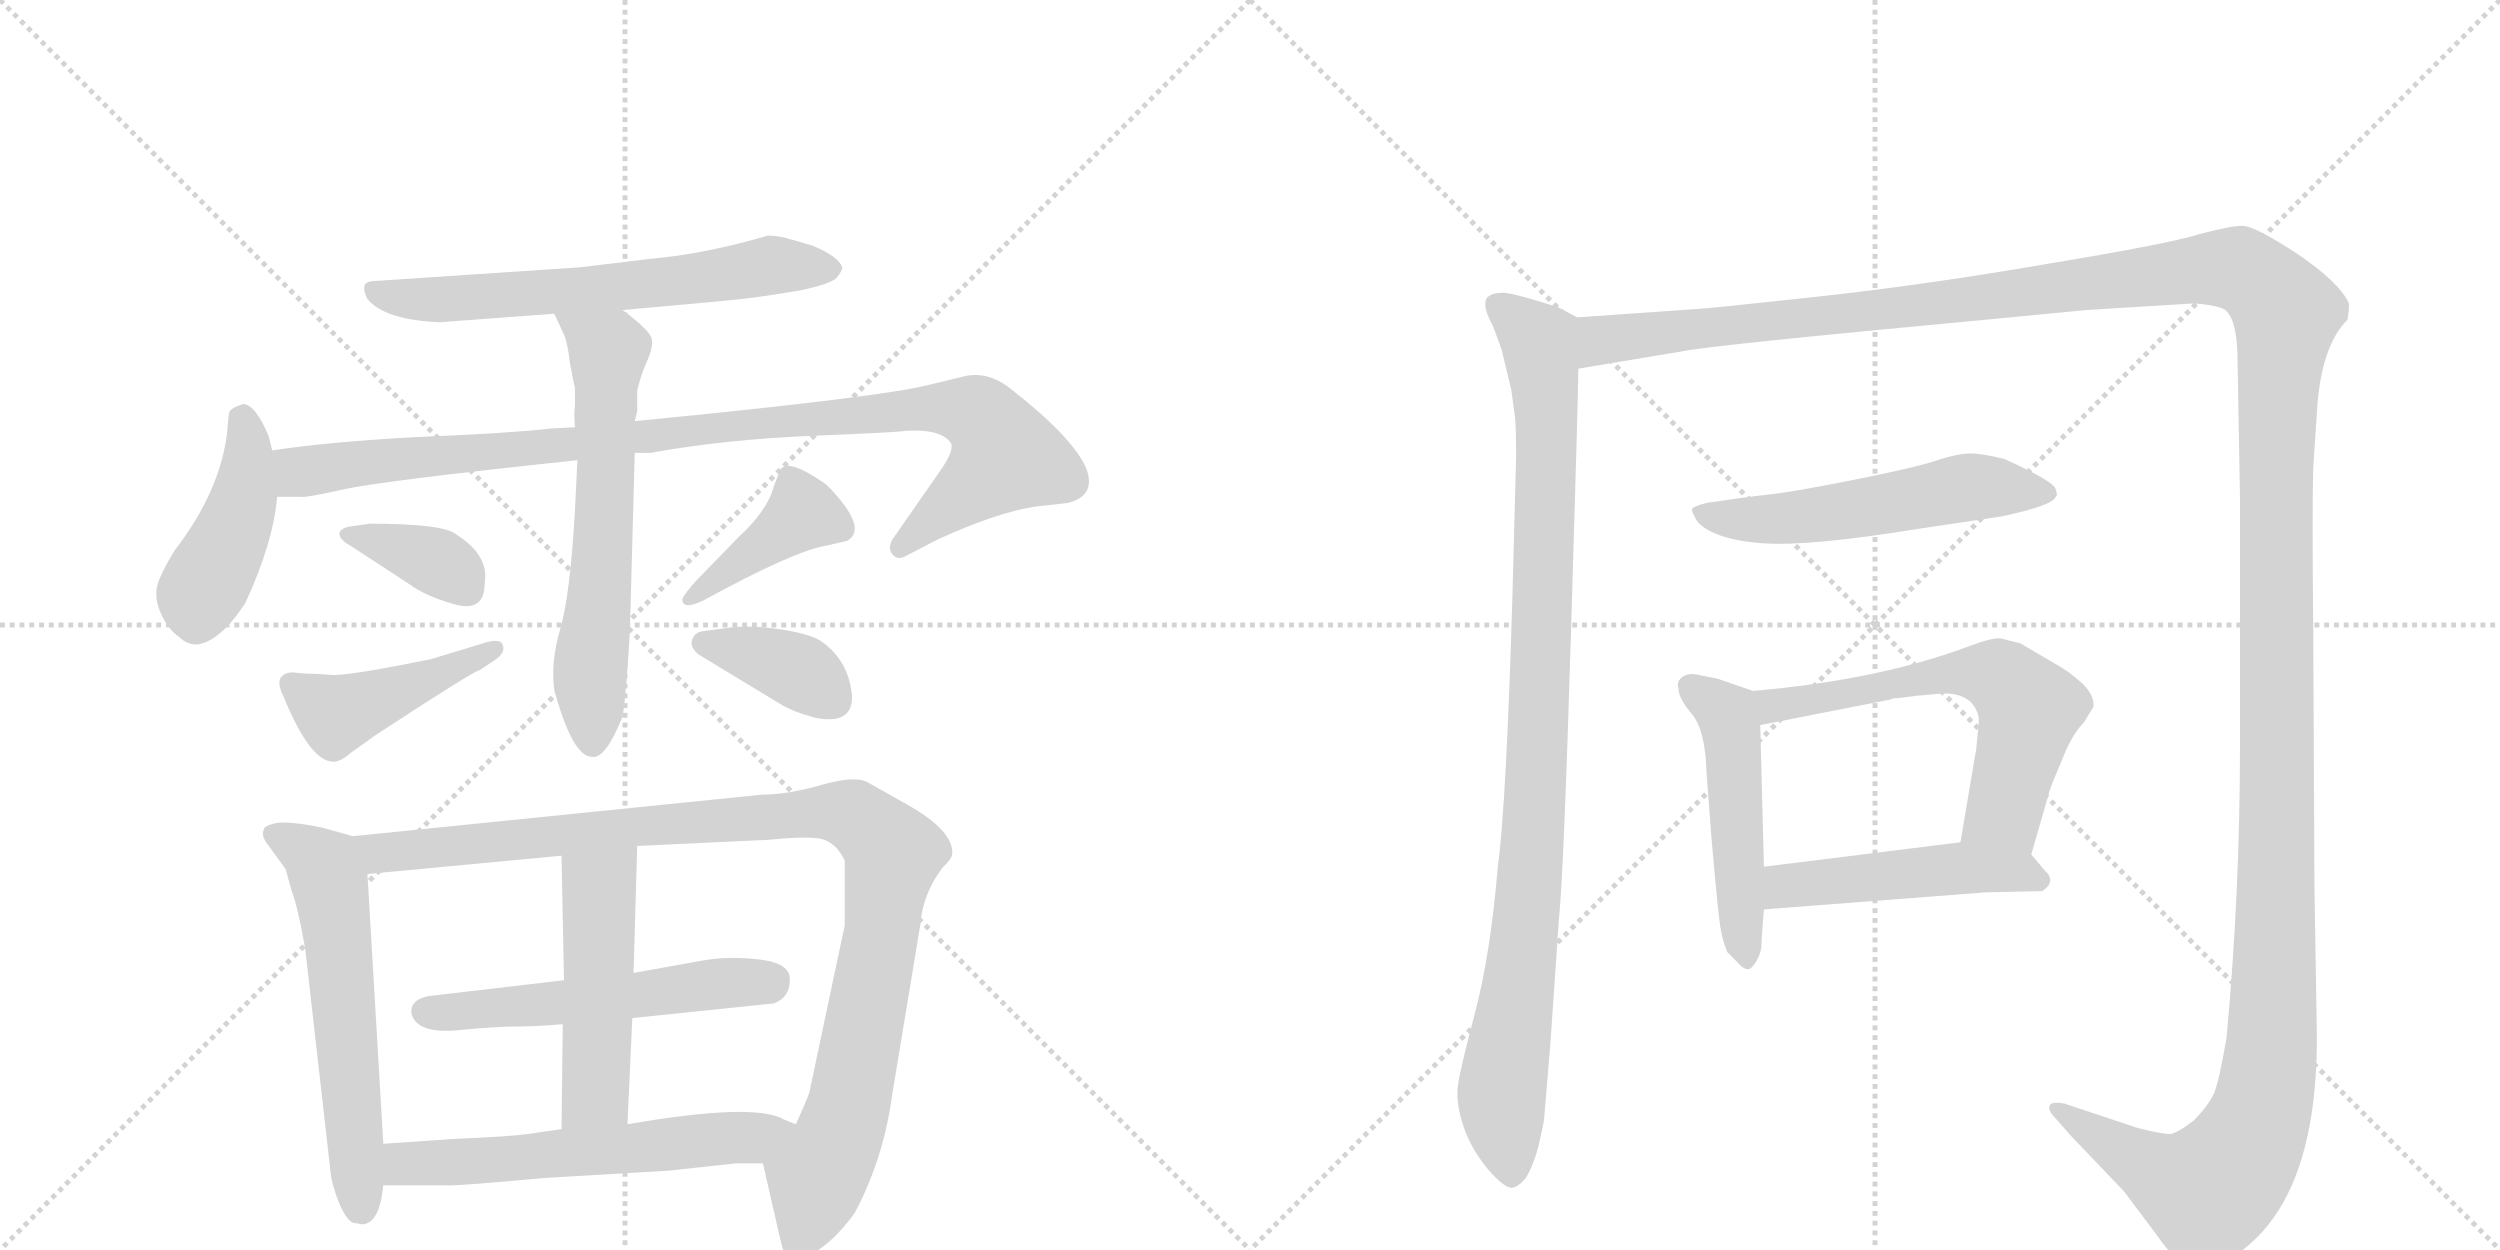 <svg version="1.1" viewBox="0 0 2048 1024" xmlns="http://www.w3.org/2000/svg">
  <g stroke="lightgray" stroke-dasharray="1,1" stroke-width="1" transform="scale(4, 4)">
    <line x1="0" y1="0" x2="256" y2="256"></line>
    <line x1="256" y1="0" x2="0" y2="256"></line>
    <line x1="128" y1="0" x2="128" y2="256"></line>
    <line x1="0" y1="128" x2="256" y2="128"></line>
    <line x1="256" y1="0" x2="512" y2="256"></line>
    <line x1="512" y1="0" x2="256" y2="256"></line>
    <line x1="384" y1="0" x2="384" y2="256"></line>
    <line x1="256" y1="128" x2="512" y2="128"></line>
  </g>
<g transform="scale(1, -1) translate(0, -850)">
   <style type="text/css">
    @keyframes keyframes0 {
      from {
       stroke: black;
       stroke-dashoffset: 632;
       stroke-width: 128;
       }
       67% {
       animation-timing-function: step-end;
       stroke: black;
       stroke-dashoffset: 0;
       stroke-width: 128;
       }
       to {
       stroke: black;
       stroke-width: 1024;
       }
       }
       #make-me-a-hanzi-animation-0 {
         animation: keyframes0 0.764s both;
         animation-delay: 0s;
         animation-timing-function: linear;
       }
    @keyframes keyframes1 {
      from {
       stroke: black;
       stroke-dashoffset: 432;
       stroke-width: 128;
       }
       58% {
       animation-timing-function: step-end;
       stroke: black;
       stroke-dashoffset: 0;
       stroke-width: 128;
       }
       to {
       stroke: black;
       stroke-width: 1024;
       }
       }
       #make-me-a-hanzi-animation-1 {
         animation: keyframes1 0.602s both;
         animation-delay: 0.764s;
         animation-timing-function: linear;
       }
    @keyframes keyframes2 {
      from {
       stroke: black;
       stroke-dashoffset: 990;
       stroke-width: 128;
       }
       76% {
       animation-timing-function: step-end;
       stroke: black;
       stroke-dashoffset: 0;
       stroke-width: 128;
       }
       to {
       stroke: black;
       stroke-width: 1024;
       }
       }
       #make-me-a-hanzi-animation-2 {
         animation: keyframes2 1.056s both;
         animation-delay: 1.366s;
         animation-timing-function: linear;
       }
    @keyframes keyframes3 {
      from {
       stroke: black;
       stroke-dashoffset: 624;
       stroke-width: 128;
       }
       67% {
       animation-timing-function: step-end;
       stroke: black;
       stroke-dashoffset: 0;
       stroke-width: 128;
       }
       to {
       stroke: black;
       stroke-width: 1024;
       }
       }
       #make-me-a-hanzi-animation-3 {
         animation: keyframes3 0.758s both;
         animation-delay: 2.422s;
         animation-timing-function: linear;
       }
    @keyframes keyframes4 {
      from {
       stroke: black;
       stroke-dashoffset: 362;
       stroke-width: 128;
       }
       54% {
       animation-timing-function: step-end;
       stroke: black;
       stroke-dashoffset: 0;
       stroke-width: 128;
       }
       to {
       stroke: black;
       stroke-width: 1024;
       }
       }
       #make-me-a-hanzi-animation-4 {
         animation: keyframes4 0.545s both;
         animation-delay: 3.179s;
         animation-timing-function: linear;
       }
    @keyframes keyframes5 {
      from {
       stroke: black;
       stroke-dashoffset: 438;
       stroke-width: 128;
       }
       59% {
       animation-timing-function: step-end;
       stroke: black;
       stroke-dashoffset: 0;
       stroke-width: 128;
       }
       to {
       stroke: black;
       stroke-width: 1024;
       }
       }
       #make-me-a-hanzi-animation-5 {
         animation: keyframes5 0.606s both;
         animation-delay: 3.724s;
         animation-timing-function: linear;
       }
    @keyframes keyframes6 {
      from {
       stroke: black;
       stroke-dashoffset: 402;
       stroke-width: 128;
       }
       57% {
       animation-timing-function: step-end;
       stroke: black;
       stroke-dashoffset: 0;
       stroke-width: 128;
       }
       to {
       stroke: black;
       stroke-width: 1024;
       }
       }
       #make-me-a-hanzi-animation-6 {
         animation: keyframes6 0.577s both;
         animation-delay: 4.33s;
         animation-timing-function: linear;
       }
    @keyframes keyframes7 {
      from {
       stroke: black;
       stroke-dashoffset: 373;
       stroke-width: 128;
       }
       55% {
       animation-timing-function: step-end;
       stroke: black;
       stroke-dashoffset: 0;
       stroke-width: 128;
       }
       to {
       stroke: black;
       stroke-width: 1024;
       }
       }
       #make-me-a-hanzi-animation-7 {
         animation: keyframes7 0.554s both;
         animation-delay: 4.908s;
         animation-timing-function: linear;
       }
    @keyframes keyframes8 {
      from {
       stroke: black;
       stroke-dashoffset: 588;
       stroke-width: 128;
       }
       66% {
       animation-timing-function: step-end;
       stroke: black;
       stroke-dashoffset: 0;
       stroke-width: 128;
       }
       to {
       stroke: black;
       stroke-width: 1024;
       }
       }
       #make-me-a-hanzi-animation-8 {
         animation: keyframes8 0.729s both;
         animation-delay: 5.461s;
         animation-timing-function: linear;
       }
    @keyframes keyframes9 {
      from {
       stroke: black;
       stroke-dashoffset: 1045;
       stroke-width: 128;
       }
       77% {
       animation-timing-function: step-end;
       stroke: black;
       stroke-dashoffset: 0;
       stroke-width: 128;
       }
       to {
       stroke: black;
       stroke-width: 1024;
       }
       }
       #make-me-a-hanzi-animation-9 {
         animation: keyframes9 1.1s both;
         animation-delay: 6.19s;
         animation-timing-function: linear;
       }
    @keyframes keyframes10 {
      from {
       stroke: black;
       stroke-dashoffset: 538;
       stroke-width: 128;
       }
       64% {
       animation-timing-function: step-end;
       stroke: black;
       stroke-dashoffset: 0;
       stroke-width: 128;
       }
       to {
       stroke: black;
       stroke-width: 1024;
       }
       }
       #make-me-a-hanzi-animation-10 {
         animation: keyframes10 0.688s both;
         animation-delay: 7.29s;
         animation-timing-function: linear;
       }
    @keyframes keyframes11 {
      from {
       stroke: black;
       stroke-dashoffset: 491;
       stroke-width: 128;
       }
       62% {
       animation-timing-function: step-end;
       stroke: black;
       stroke-dashoffset: 0;
       stroke-width: 128;
       }
       to {
       stroke: black;
       stroke-width: 1024;
       }
       }
       #make-me-a-hanzi-animation-11 {
         animation: keyframes11 0.65s both;
         animation-delay: 7.978s;
         animation-timing-function: linear;
       }
    @keyframes keyframes12 {
      from {
       stroke: black;
       stroke-dashoffset: 586;
       stroke-width: 128;
       }
       66% {
       animation-timing-function: step-end;
       stroke: black;
       stroke-dashoffset: 0;
       stroke-width: 128;
       }
       to {
       stroke: black;
       stroke-width: 1024;
       }
       }
       #make-me-a-hanzi-animation-12 {
         animation: keyframes12 0.727s both;
         animation-delay: 8.627s;
         animation-timing-function: linear;
       }
    @keyframes keyframes13 {
      from {
       stroke: black;
       stroke-dashoffset: 987;
       stroke-width: 128;
       }
       76% {
       animation-timing-function: step-end;
       stroke: black;
       stroke-dashoffset: 0;
       stroke-width: 128;
       }
       to {
       stroke: black;
       stroke-width: 1024;
       }
       }
       #make-me-a-hanzi-animation-13 {
         animation: keyframes13 1.053s both;
         animation-delay: 9.354s;
         animation-timing-function: linear;
       }
    @keyframes keyframes14 {
      from {
       stroke: black;
       stroke-dashoffset: 1730;
       stroke-width: 128;
       }
       85% {
       animation-timing-function: step-end;
       stroke: black;
       stroke-dashoffset: 0;
       stroke-width: 128;
       }
       to {
       stroke: black;
       stroke-width: 1024;
       }
       }
       #make-me-a-hanzi-animation-14 {
         animation: keyframes14 1.658s both;
         animation-delay: 10.408s;
         animation-timing-function: linear;
       }
    @keyframes keyframes15 {
      from {
       stroke: black;
       stroke-dashoffset: 542;
       stroke-width: 128;
       }
       64% {
       animation-timing-function: step-end;
       stroke: black;
       stroke-dashoffset: 0;
       stroke-width: 128;
       }
       to {
       stroke: black;
       stroke-width: 1024;
       }
       }
       #make-me-a-hanzi-animation-15 {
         animation: keyframes15 0.691s both;
         animation-delay: 12.065s;
         animation-timing-function: linear;
       }
    @keyframes keyframes16 {
      from {
       stroke: black;
       stroke-dashoffset: 493;
       stroke-width: 128;
       }
       62% {
       animation-timing-function: step-end;
       stroke: black;
       stroke-dashoffset: 0;
       stroke-width: 128;
       }
       to {
       stroke: black;
       stroke-width: 1024;
       }
       }
       #make-me-a-hanzi-animation-16 {
         animation: keyframes16 0.651s both;
         animation-delay: 12.757s;
         animation-timing-function: linear;
       }
    @keyframes keyframes17 {
      from {
       stroke: black;
       stroke-dashoffset: 608;
       stroke-width: 128;
       }
       66% {
       animation-timing-function: step-end;
       stroke: black;
       stroke-dashoffset: 0;
       stroke-width: 128;
       }
       to {
       stroke: black;
       stroke-width: 1024;
       }
       }
       #make-me-a-hanzi-animation-17 {
         animation: keyframes17 0.745s both;
         animation-delay: 13.408s;
         animation-timing-function: linear;
       }
    @keyframes keyframes18 {
      from {
       stroke: black;
       stroke-dashoffset: 481;
       stroke-width: 128;
       }
       61% {
       animation-timing-function: step-end;
       stroke: black;
       stroke-dashoffset: 0;
       stroke-width: 128;
       }
       to {
       stroke: black;
       stroke-width: 1024;
       }
       }
       #make-me-a-hanzi-animation-18 {
         animation: keyframes18 0.641s both;
         animation-delay: 14.153s;
         animation-timing-function: linear;
       }
</style>
<path d="M 510 596 L 587 603 Q 610 605 630 608 L 655 612 Q 679 617 685 622 Q 690 628 690 631 Q 687 640 665 649 L 644 655 Q 636 657 629 657 Q 578 642 533 638 L 475 631 L 310 620 Q 301 620 299 617 Q 297 613 301 605 Q 315 588 360 586 L 454 593 L 510 596 Z" fill="lightgray"></path> 
<path d="M 223 481 L 220 493 Q 209 519 199 519 Q 190 516 188 513 Q 187 509 186 495 Q 180 447 143 399 Q 132 381 129 371 Q 126 360 132 347 Q 138 334 147 328 Q 153 322 161 322 Q 180 324 201 356 Q 224 406 227 443 L 223 481 Z" fill="lightgray"></path> 
<path d="M 471 500 L 452 499 Q 417 495 342 492 Q 268 488 223 481 C 193 477 197 443 227 443 L 246 443 Q 250 442 281 449 Q 312 456 473 473 L 520 479 L 533 479 Q 593 490 666 493 Q 739 496 741 497 Q 771 499 779 487 Q 782 481 770 464 L 731 408 Q 727 401 731 396 Q 735 391 741 394 L 768 408 Q 816 430 848 435 L 875 438 Q 898 444 890 466 Q 879 492 826 533 Q 807 547 787 541 L 762 535 Q 725 525 520 505 L 471 500 Z" fill="lightgray"></path> 
<path d="M 454 593 L 462 576 Q 465 569 467 552 Q 470 535 471 533 L 471 518 Q 470 511 471 500 L 473 473 L 471 432 Q 467 362 459 335 Q 451 308 454 285 Q 469 230 485 230 Q 496 228 510 263 Q 513 280 516 333 L 520 479 L 520 505 L 522 513 L 522 530 Q 525 543 530 554 Q 535 565 534 572 Q 533 579 510 596 C 486 614 441 620 454 593 Z" fill="lightgray"></path> 
<path d="M 303 421 L 289 419 Q 279 418 278 413 Q 278 408 287 403 L 336 371 Q 348 362 372 355 Q 397 348 397 372 Q 401 395 374 412 Q 364 421 303 421 Z" fill="lightgray"></path> 
<path d="M 399 324 L 353 310 Q 289 297 273 297 L 259 298 Q 250 298 242 299 Q 234 300 230 295 Q 227 290 232 280 Q 254 226 273 226 Q 279 226 287 233 L 308 248 Q 389 301 393 301 L 405 309 Q 414 315 412 321 Q 411 327 399 324 Z" fill="lightgray"></path> 
<path d="M 559 359 Q 559 350 576 358 Q 651 399 677 403 L 694 407 Q 712 417 678 452 Q 676 454 668 459 Q 641 476 638 462 L 634 452 Q 629 432 605 410 L 571 375 Q 560 363 559 359 Z" fill="lightgray"></path> 
<path d="M 599 336 L 576 333 Q 569 332 567 326 Q 565 320 572 314 L 638 274 Q 649 267 668 262 Q 698 256 698 279 Q 696 307 675 323 Q 667 330 642 334 Q 617 338 599 336 Z" fill="lightgray"></path> 
<path d="M 314 -87 L 301 134 C 299 162 299 162 289 165 L 264 172 Q 240 177 228 176 Q 216 174 216 170 Q 214 166 218 160 L 234 138 L 239 120 Q 244 107 250 73 L 271 -112 Q 272 -121 278 -136 Q 285 -152 291 -152 L 297 -153 Q 311 -152 314 -121 L 314 -87 Z" fill="lightgray"></path> 
<path d="M 522 157 L 629 162 Q 659 165 672 163 Q 685 160 692 145 L 692 92 L 663 -45 Q 661 -51 652 -71 C 640 -99 620 -83 625 -103 L 638 -160 Q 642 -179 646 -182 Q 651 -185 667 -176 Q 683 -167 700 -144 Q 724 -99 731 -46 L 754 93 Q 756 118 772 139 Q 780 147 780 150 Q 782 169 743 191 L 711 209 Q 701 215 673 207 Q 645 199 624 199 L 289 165 C 259 162 271 131 301 134 L 460 149 L 522 157 Z" fill="lightgray"></path> 
<path d="M 518 16 L 634 28 Q 647 33 647 47 Q 648 61 622 64 Q 596 67 575 63 L 519 53 L 462 47 L 351 34 Q 336 31 337 20 Q 341 3 375 6 Q 393 8 416 9 Q 440 9 461 11 L 518 16 Z" fill="lightgray"></path> 
<path d="M 514 -71 L 518 16 L 519 53 L 522 157 C 523 187 459 179 460 149 L 462 47 L 461 11 L 460 -75 C 460 -105 513 -101 514 -71 Z" fill="lightgray"></path> 
<path d="M 652 -71 L 642 -67 Q 618 -53 514 -71 L 460 -75 L 432 -79 Q 419 -81 372 -83 L 314 -87 C 284 -89 284 -121 314 -121 L 366 -121 Q 370 -122 446 -115 L 548 -109 L 603 -103 L 625 -103 C 655 -103 680 -82 652 -71 Z" fill="lightgray"></path> 
<path d="M 1292 590 L 1277 598 Q 1234 612 1229 610 Q 1222 610 1218 606 Q 1214 599 1223 583 L 1230 564 L 1238 531 L 1241 509 Q 1242 501 1242 476 L 1239 363 Q 1234 191 1227 140 Q 1221 68 1208 19 Q 1195 -30 1194 -42 Q 1193 -55 1199 -73 Q 1205 -91 1219 -108 Q 1233 -124 1239 -123 Q 1244 -122 1250 -115 Q 1257 -103 1261 -86 Q 1265 -68 1265 -66 L 1270 -6 L 1277 96 Q 1281 134 1287 333 Q 1293 531 1293 548 C 1294 578 1294 589 1292 590 Z" fill="lightgray"></path> 
<path d="M 1293 548 L 1377 562 Q 1400 567 1626 588 L 1709 596 L 1790 601 Q 1798 602 1810 600 Q 1822 598 1824 595 Q 1833 586 1833 554 L 1835 442 L 1835 240 Q 1835 119 1824 0 Q 1818 -35 1814 -45 Q 1809 -56 1797 -68 Q 1784 -78 1778 -79 Q 1771 -79 1751 -74 L 1691 -54 Q 1680 -52 1679 -56 Q 1678 -60 1682 -64 L 1697 -81 L 1740 -126 L 1767 -162 Q 1776 -175 1784 -182 Q 1799 -197 1825 -182 Q 1898 -140 1898 0 L 1896 124 L 1895 334 Q 1894 436 1895 467 L 1898 512 Q 1901 566 1923 588 Q 1925 600 1924 602 Q 1916 619 1882 642 Q 1847 665 1837 665 Q 1827 665 1801 658 Q 1775 650 1678 634 Q 1580 617 1489 607 Q 1397 597 1392 597 L 1292 590 C 1262 588 1263 543 1293 548 Z" fill="lightgray"></path> 
<path d="M 1640 427 Q 1682 436 1684 443 Q 1686 444 1684 449 Q 1684 455 1642 474 Q 1622 479 1612 478.5 Q 1602 478 1585.5 472.5 Q 1569 467 1519 457 Q 1469 447 1450 445 Q 1431 443 1398 438 Q 1386 435 1386 432.5 Q 1386 430 1391 422 Q 1405 408 1443 405 Q 1481 402 1573 417 L 1640 427 Z" fill="lightgray"></path> 
<path d="M 1436 284 L 1407 294 L 1392 297 Q 1384 299 1379 296 Q 1373 292 1375 286 Q 1375 278 1386 265 Q 1397 252 1398 217 L 1402 164 Q 1408 94 1410 87 Q 1411 80 1415 70 Q 1418 67 1423 62 Q 1428 56 1432 56 Q 1435 56 1439 63 Q 1443 70 1443 76 Q 1443 81 1445 105 L 1445 140 L 1442 256 C 1441 282 1441 282 1436 284 Z" fill="lightgray"></path> 
<path d="M 1664 150 L 1679 202 Q 1680 206 1689 227 Q 1697 248 1707 258 L 1715 271 Q 1716 280 1706 290 Q 1695 300 1684 306 L 1655 323 L 1639 327 Q 1633 328 1614 321 Q 1540 293 1436 284 C 1406 281 1413 250 1442 256 L 1549 277 L 1551 278 L 1554 278 L 1570 280 L 1592 282 Q 1617 282 1621 262 L 1621 257 L 1620 248 L 1619 237 L 1606 160 C 1601 130 1656 121 1664 150 Z" fill="lightgray"></path> 
<path d="M 1445 105 L 1627 119 L 1673 120 Q 1685 128 1675 137 L 1664 150 C 1651 166 1636 164 1606 160 L 1445 140 C 1415 136 1415 103 1445 105 Z" fill="lightgray"></path> 
      <clipPath id="make-me-a-hanzi-clip-0">
      <path d="M 510 596 L 587 603 Q 610 605 630 608 L 655 612 Q 679 617 685 622 Q 690 628 690 631 Q 687 640 665 649 L 644 655 Q 636 657 629 657 Q 578 642 533 638 L 475 631 L 310 620 Q 301 620 299 617 Q 297 613 301 605 Q 315 588 360 586 L 454 593 L 510 596 Z" fill="lightgray"></path>
      </clipPath>
      <path clip-path="url(#make-me-a-hanzi-clip-0)" d="M 306 612 L 364 605 L 562 620 L 632 633 L 680 630 " fill="none" id="make-me-a-hanzi-animation-0" stroke-dasharray="504 1008" stroke-linecap="round"></path>

      <clipPath id="make-me-a-hanzi-clip-1">
      <path d="M 223 481 L 220 493 Q 209 519 199 519 Q 190 516 188 513 Q 187 509 186 495 Q 180 447 143 399 Q 132 381 129 371 Q 126 360 132 347 Q 138 334 147 328 Q 153 322 161 322 Q 180 324 201 356 Q 224 406 227 443 L 223 481 Z" fill="lightgray"></path>
      </clipPath>
      <path clip-path="url(#make-me-a-hanzi-clip-1)" d="M 198 508 L 203 494 L 201 447 L 163 363 L 161 341 " fill="none" id="make-me-a-hanzi-animation-1" stroke-dasharray="304 608" stroke-linecap="round"></path>

      <clipPath id="make-me-a-hanzi-clip-2">
      <path d="M 471 500 L 452 499 Q 417 495 342 492 Q 268 488 223 481 C 193 477 197 443 227 443 L 246 443 Q 250 442 281 449 Q 312 456 473 473 L 520 479 L 533 479 Q 593 490 666 493 Q 739 496 741 497 Q 771 499 779 487 Q 782 481 770 464 L 731 408 Q 727 401 731 396 Q 735 391 741 394 L 768 408 Q 816 430 848 435 L 875 438 Q 898 444 890 466 Q 879 492 826 533 Q 807 547 787 541 L 762 535 Q 725 525 520 505 L 471 500 Z" fill="lightgray"></path>
      </clipPath>
      <path clip-path="url(#make-me-a-hanzi-clip-2)" d="M 232 450 L 248 464 L 334 476 L 460 483 L 558 499 L 764 516 L 800 511 L 813 500 L 824 476 L 737 402 " fill="none" id="make-me-a-hanzi-animation-2" stroke-dasharray="862 1724" stroke-linecap="round"></path>

      <clipPath id="make-me-a-hanzi-clip-3">
      <path d="M 454 593 L 462 576 Q 465 569 467 552 Q 470 535 471 533 L 471 518 Q 470 511 471 500 L 473 473 L 471 432 Q 467 362 459 335 Q 451 308 454 285 Q 469 230 485 230 Q 496 228 510 263 Q 513 280 516 333 L 520 479 L 520 505 L 522 513 L 522 530 Q 525 543 530 554 Q 535 565 534 572 Q 533 579 510 596 C 486 614 441 620 454 593 Z" fill="lightgray"></path>
      </clipPath>
      <path clip-path="url(#make-me-a-hanzi-clip-3)" d="M 461 591 L 498 560 L 495 414 L 483 301 L 485 241 " fill="none" id="make-me-a-hanzi-animation-3" stroke-dasharray="496 992" stroke-linecap="round"></path>

      <clipPath id="make-me-a-hanzi-clip-4">
      <path d="M 303 421 L 289 419 Q 279 418 278 413 Q 278 408 287 403 L 336 371 Q 348 362 372 355 Q 397 348 397 372 Q 401 395 374 412 Q 364 421 303 421 Z" fill="lightgray"></path>
      </clipPath>
      <path clip-path="url(#make-me-a-hanzi-clip-4)" d="M 286 411 L 358 390 L 381 369 " fill="none" id="make-me-a-hanzi-animation-4" stroke-dasharray="234 468" stroke-linecap="round"></path>

      <clipPath id="make-me-a-hanzi-clip-5">
      <path d="M 399 324 L 353 310 Q 289 297 273 297 L 259 298 Q 250 298 242 299 Q 234 300 230 295 Q 227 290 232 280 Q 254 226 273 226 Q 279 226 287 233 L 308 248 Q 389 301 393 301 L 405 309 Q 414 315 412 321 Q 411 327 399 324 Z" fill="lightgray"></path>
      </clipPath>
      <path clip-path="url(#make-me-a-hanzi-clip-5)" d="M 239 289 L 276 265 L 404 317 " fill="none" id="make-me-a-hanzi-animation-5" stroke-dasharray="310 620" stroke-linecap="round"></path>

      <clipPath id="make-me-a-hanzi-clip-6">
      <path d="M 559 359 Q 559 350 576 358 Q 651 399 677 403 L 694 407 Q 712 417 678 452 Q 676 454 668 459 Q 641 476 638 462 L 634 452 Q 629 432 605 410 L 571 375 Q 560 363 559 359 Z" fill="lightgray"></path>
      </clipPath>
      <path clip-path="url(#make-me-a-hanzi-clip-6)" d="M 687 419 L 658 429 L 565 360 " fill="none" id="make-me-a-hanzi-animation-6" stroke-dasharray="274 548" stroke-linecap="round"></path>

      <clipPath id="make-me-a-hanzi-clip-7">
      <path d="M 599 336 L 576 333 Q 569 332 567 326 Q 565 320 572 314 L 638 274 Q 649 267 668 262 Q 698 256 698 279 Q 696 307 675 323 Q 667 330 642 334 Q 617 338 599 336 Z" fill="lightgray"></path>
      </clipPath>
      <path clip-path="url(#make-me-a-hanzi-clip-7)" d="M 577 323 L 653 301 L 682 277 " fill="none" id="make-me-a-hanzi-animation-7" stroke-dasharray="245 490" stroke-linecap="round"></path>

      <clipPath id="make-me-a-hanzi-clip-8">
      <path d="M 314 -87 L 301 134 C 299 162 299 162 289 165 L 264 172 Q 240 177 228 176 Q 216 174 216 170 Q 214 166 218 160 L 234 138 L 239 120 Q 244 107 250 73 L 271 -112 Q 272 -121 278 -136 Q 285 -152 291 -152 L 297 -153 Q 311 -152 314 -121 L 314 -87 Z" fill="lightgray"></path>
      </clipPath>
      <path clip-path="url(#make-me-a-hanzi-clip-8)" d="M 225 167 L 263 143 L 271 124 L 296 -141 " fill="none" id="make-me-a-hanzi-animation-8" stroke-dasharray="460 920" stroke-linecap="round"></path>

      <clipPath id="make-me-a-hanzi-clip-9">
      <path d="M 522 157 L 629 162 Q 659 165 672 163 Q 685 160 692 145 L 692 92 L 663 -45 Q 661 -51 652 -71 C 640 -99 620 -83 625 -103 L 638 -160 Q 642 -179 646 -182 Q 651 -185 667 -176 Q 683 -167 700 -144 Q 724 -99 731 -46 L 754 93 Q 756 118 772 139 Q 780 147 780 150 Q 782 169 743 191 L 711 209 Q 701 215 673 207 Q 645 199 624 199 L 289 165 C 259 162 271 131 301 134 L 460 149 L 522 157 Z" fill="lightgray"></path>
      </clipPath>
      <path clip-path="url(#make-me-a-hanzi-clip-9)" d="M 297 162 L 323 151 L 671 185 L 697 183 L 721 164 L 732 151 L 697 -48 L 650 -175 " fill="none" id="make-me-a-hanzi-animation-9" stroke-dasharray="917 1834" stroke-linecap="round"></path>

      <clipPath id="make-me-a-hanzi-clip-10">
      <path d="M 518 16 L 634 28 Q 647 33 647 47 Q 648 61 622 64 Q 596 67 575 63 L 519 53 L 462 47 L 351 34 Q 336 31 337 20 Q 341 3 375 6 Q 393 8 416 9 Q 440 9 461 11 L 518 16 Z" fill="lightgray"></path>
      </clipPath>
      <path clip-path="url(#make-me-a-hanzi-clip-10)" d="M 349 21 L 630 45 " fill="none" id="make-me-a-hanzi-animation-10" stroke-dasharray="410 820" stroke-linecap="round"></path>

      <clipPath id="make-me-a-hanzi-clip-11">
      <path d="M 514 -71 L 518 16 L 519 53 L 522 157 C 523 187 459 179 460 149 L 462 47 L 461 11 L 460 -75 C 460 -105 513 -101 514 -71 Z" fill="lightgray"></path>
      </clipPath>
      <path clip-path="url(#make-me-a-hanzi-clip-11)" d="M 515 150 L 491 121 L 488 -45 L 466 -68 " fill="none" id="make-me-a-hanzi-animation-11" stroke-dasharray="363 726" stroke-linecap="round"></path>

      <clipPath id="make-me-a-hanzi-clip-12">
      <path d="M 652 -71 L 642 -67 Q 618 -53 514 -71 L 460 -75 L 432 -79 Q 419 -81 372 -83 L 314 -87 C 284 -89 284 -121 314 -121 L 366 -121 Q 370 -122 446 -115 L 548 -109 L 603 -103 L 625 -103 C 655 -103 680 -82 652 -71 Z" fill="lightgray"></path>
      </clipPath>
      <path clip-path="url(#make-me-a-hanzi-clip-12)" d="M 321 -115 L 337 -103 L 616 -82 L 645 -74 " fill="none" id="make-me-a-hanzi-animation-12" stroke-dasharray="458 916" stroke-linecap="round"></path>

      <clipPath id="make-me-a-hanzi-clip-13">
      <path d="M 1292 590 L 1277 598 Q 1234 612 1229 610 Q 1222 610 1218 606 Q 1214 599 1223 583 L 1230 564 L 1238 531 L 1241 509 Q 1242 501 1242 476 L 1239 363 Q 1234 191 1227 140 Q 1221 68 1208 19 Q 1195 -30 1194 -42 Q 1193 -55 1199 -73 Q 1205 -91 1219 -108 Q 1233 -124 1239 -123 Q 1244 -122 1250 -115 Q 1257 -103 1261 -86 Q 1265 -68 1265 -66 L 1270 -6 L 1277 96 Q 1281 134 1287 333 Q 1293 531 1293 548 C 1294 578 1294 589 1292 590 Z" fill="lightgray"></path>
      </clipPath>
      <path clip-path="url(#make-me-a-hanzi-clip-13)" d="M 1226 601 L 1261 571 L 1267 507 L 1257 175 L 1230 -48 L 1239 -111 " fill="none" id="make-me-a-hanzi-animation-13" stroke-dasharray="859 1718" stroke-linecap="round"></path>

      <clipPath id="make-me-a-hanzi-clip-14">
      <path d="M 1293 548 L 1377 562 Q 1400 567 1626 588 L 1709 596 L 1790 601 Q 1798 602 1810 600 Q 1822 598 1824 595 Q 1833 586 1833 554 L 1835 442 L 1835 240 Q 1835 119 1824 0 Q 1818 -35 1814 -45 Q 1809 -56 1797 -68 Q 1784 -78 1778 -79 Q 1771 -79 1751 -74 L 1691 -54 Q 1680 -52 1679 -56 Q 1678 -60 1682 -64 L 1697 -81 L 1740 -126 L 1767 -162 Q 1776 -175 1784 -182 Q 1799 -197 1825 -182 Q 1898 -140 1898 0 L 1896 124 L 1895 334 Q 1894 436 1895 467 L 1898 512 Q 1901 566 1923 588 Q 1925 600 1924 602 Q 1916 619 1882 642 Q 1847 665 1837 665 Q 1827 665 1801 658 Q 1775 650 1678 634 Q 1580 617 1489 607 Q 1397 597 1392 597 L 1292 590 C 1262 588 1263 543 1293 548 Z" fill="lightgray"></path>
      </clipPath>
      <path clip-path="url(#make-me-a-hanzi-clip-14)" d="M 1299 555 L 1315 572 L 1611 602 L 1817 630 L 1842 625 L 1873 594 L 1864 464 L 1864 69 L 1861 -10 L 1852 -61 L 1835 -98 L 1809 -126 L 1770 -111 L 1686 -58 " fill="none" id="make-me-a-hanzi-animation-14" stroke-dasharray="1602 3204" stroke-linecap="round"></path>

      <clipPath id="make-me-a-hanzi-clip-15">
      <path d="M 1640 427 Q 1682 436 1684 443 Q 1686 444 1684 449 Q 1684 455 1642 474 Q 1622 479 1612 478.5 Q 1602 478 1585.5 472.5 Q 1569 467 1519 457 Q 1469 447 1450 445 Q 1431 443 1398 438 Q 1386 435 1386 432.5 Q 1386 430 1391 422 Q 1405 408 1443 405 Q 1481 402 1573 417 L 1640 427 Z" fill="lightgray"></path>
      </clipPath>
      <path clip-path="url(#make-me-a-hanzi-clip-15)" d="M 1394 430 L 1436 424 L 1479 427 L 1610 451 L 1677 446 " fill="none" id="make-me-a-hanzi-animation-15" stroke-dasharray="414 828" stroke-linecap="round"></path>

      <clipPath id="make-me-a-hanzi-clip-16">
      <path d="M 1436 284 L 1407 294 L 1392 297 Q 1384 299 1379 296 Q 1373 292 1375 286 Q 1375 278 1386 265 Q 1397 252 1398 217 L 1402 164 Q 1408 94 1410 87 Q 1411 80 1415 70 Q 1418 67 1423 62 Q 1428 56 1432 56 Q 1435 56 1439 63 Q 1443 70 1443 76 Q 1443 81 1445 105 L 1445 140 L 1442 256 C 1441 282 1441 282 1436 284 Z" fill="lightgray"></path>
      </clipPath>
      <path clip-path="url(#make-me-a-hanzi-clip-16)" d="M 1386 287 L 1417 258 L 1431 64 " fill="none" id="make-me-a-hanzi-animation-16" stroke-dasharray="365 730" stroke-linecap="round"></path>

      <clipPath id="make-me-a-hanzi-clip-17">
      <path d="M 1664 150 L 1679 202 Q 1680 206 1689 227 Q 1697 248 1707 258 L 1715 271 Q 1716 280 1706 290 Q 1695 300 1684 306 L 1655 323 L 1639 327 Q 1633 328 1614 321 Q 1540 293 1436 284 C 1406 281 1413 250 1442 256 L 1549 277 L 1551 278 L 1554 278 L 1570 280 L 1592 282 Q 1617 282 1621 262 L 1621 257 L 1620 248 L 1619 237 L 1606 160 C 1601 130 1656 121 1664 150 Z" fill="lightgray"></path>
      </clipPath>
      <path clip-path="url(#make-me-a-hanzi-clip-17)" d="M 1445 279 L 1453 272 L 1586 297 L 1637 296 L 1662 266 L 1642 185 L 1615 166 " fill="none" id="make-me-a-hanzi-animation-17" stroke-dasharray="480 960" stroke-linecap="round"></path>

      <clipPath id="make-me-a-hanzi-clip-18">
      <path d="M 1445 105 L 1627 119 L 1673 120 Q 1685 128 1675 137 L 1664 150 C 1651 166 1636 164 1606 160 L 1445 140 C 1415 136 1415 103 1445 105 Z" fill="lightgray"></path>
      </clipPath>
      <path clip-path="url(#make-me-a-hanzi-clip-18)" d="M 1452 111 L 1466 124 L 1610 139 L 1654 136 L 1670 129 " fill="none" id="make-me-a-hanzi-animation-18" stroke-dasharray="353 706" stroke-linecap="round"></path>

</g>
</svg>

